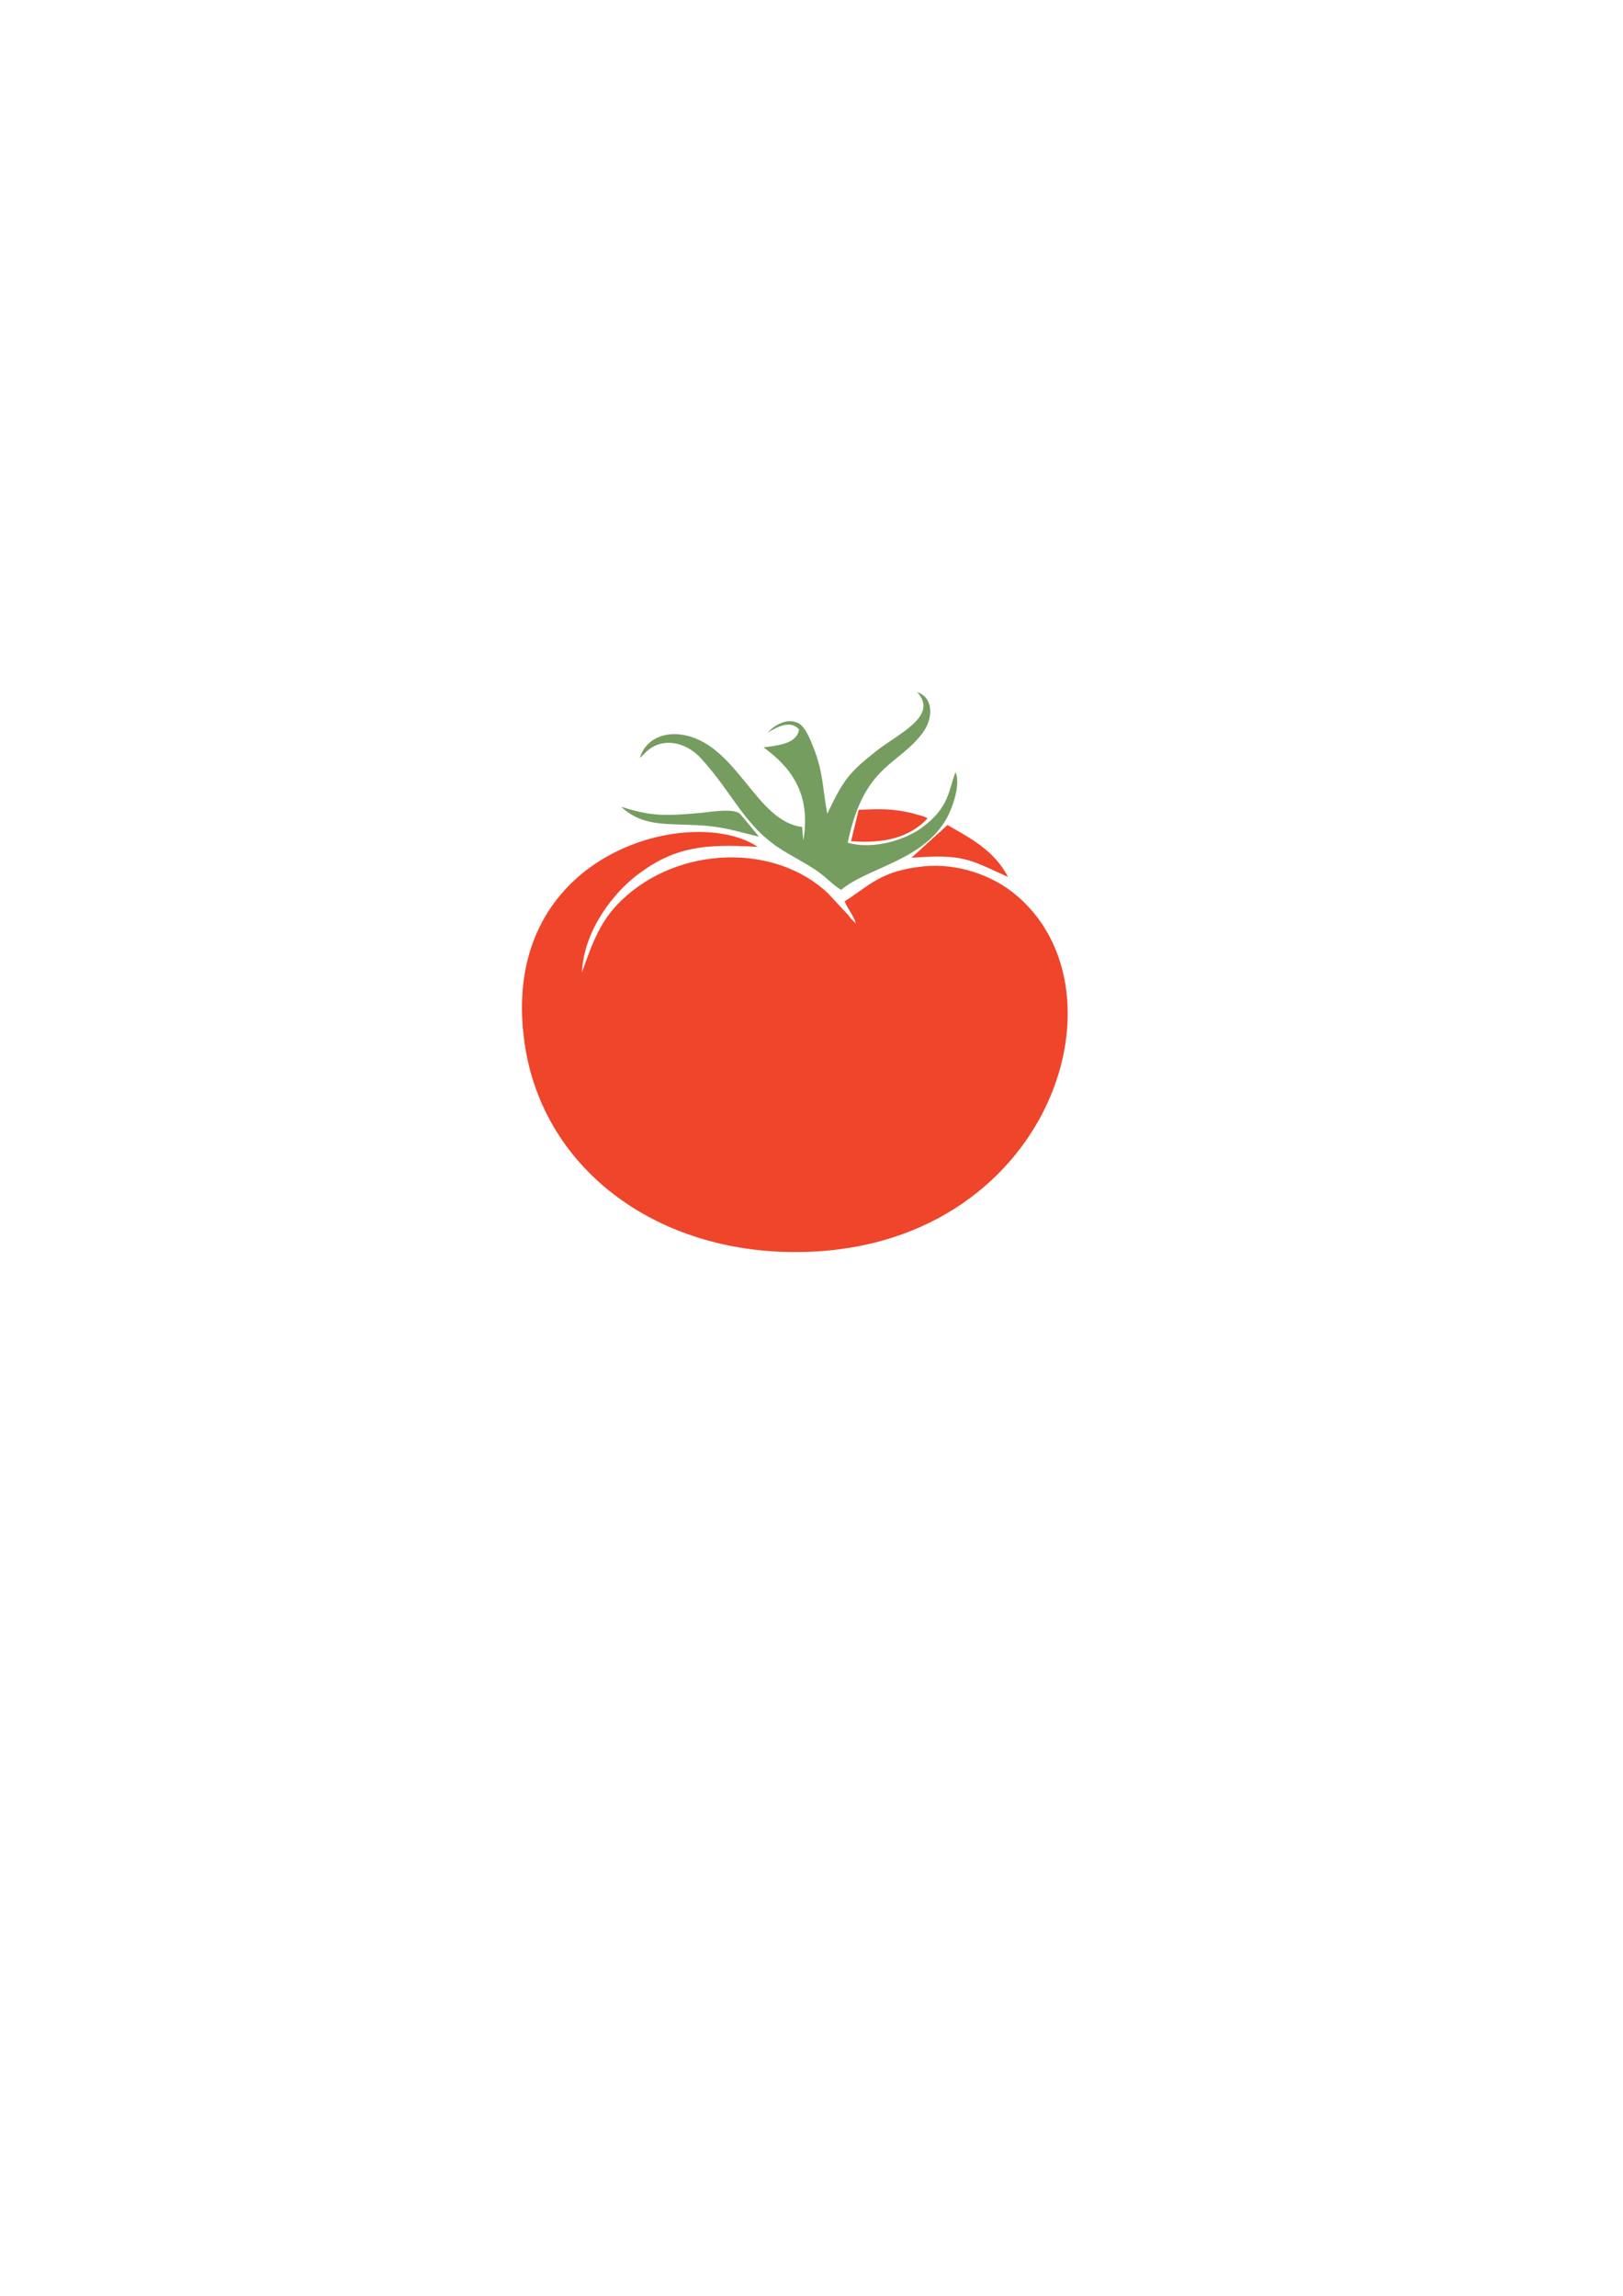 <?xml version="1.0" encoding="UTF-8"?>
<!DOCTYPE svg PUBLIC "-//W3C//DTD SVG 1.1//EN" "http://www.w3.org/Graphics/SVG/1.1/DTD/svg11.dtd">
<!-- Creator: CorelDRAW X7 -->
<svg xmlns="http://www.w3.org/2000/svg" xml:space="preserve" width="210mm" height="297mm" version="1.1" style="shape-rendering:geometricPrecision; text-rendering:geometricPrecision; image-rendering:optimizeQuality; fill-rule:evenodd; clip-rule:evenodd"
viewBox="0 0 21000 29700"
 xmlns:xlink="http://www.w3.org/1999/xlink">
 <defs>
  <style type="text/css">
   <![CDATA[
    .fil1 {fill:#769D60}
    .fil0 {fill:#EF452B}
   ]]>
  </style>
 </defs>
 <g id="Слой_x0020_1">
  <g id="_2806793597680">
   <path class="fil0" d="M7529 12582c26,-558 422,-1042 721,-1267 472,-356 856,-403 1555,-359 -845,-568 -3389,67 -3014,2561 233,1549 1595,2612 3325,2677 3404,127 4606,-3378 2987,-4651 -268,-210 -702,-382 -1156,-335 -552,57 -696,248 -1018,452 48,116 106,163 145,286 -5,-5 -12,-11 -16,-15l-44 -44c-38,-43 -7,-8 -35,-45l-268 -288c-688,-648 -1929,-612 -2664,88 -288,273 -386,573 -518,940z"/>
   <path class="fil1" d="M10704 10527c-64,-346 -50,-528 -177,-852 -40,-103 -109,-284 -209,-326 -160,-68 -325,59 -385,128 121,-70 292,-169 406,-41 -29,188 -271,206 -459,233 346,252 619,591 514,1205l-15 -176c-586,-68 -827,-1024 -1495,-1182 -300,-71 -542,62 -605,290l35 -32c28,-27 21,-22 45,-45 217,-208 526,-122 710,80 450,495 565,904 1108,1222 124,73 256,144 366,216 134,88 236,204 340,265 346,-292 1064,-376 1369,-931 71,-129 181,-431 112,-592 -91,224 -74,462 -451,729 -211,149 -617,277 -944,184 211,-1016 653,-992 972,-1425 135,-184 142,-453 -74,-523 285,306 -246,540 -516,752 -364,287 -432,371 -647,821z"/>
   <path class="fil0" d="M11012 10882c433,34 760,-50 989,-294 -25,-15 24,5 -57,-28l-146 -41c-264,-62 -418,-54 -687,-43l-99 406z"/>
   <path class="fil0" d="M11812 11080c-3,-5 -12,11 -17,16 667,-47 731,14 1248,249 -180,-346 -490,-503 -784,-672l-447 407z"/>
   <path class="fil1" d="M9821 10825c-14,-18 -239,-292 -249,-300 -92,-72 -388,-20 -503,-9 -461,40 -627,49 -1034,-80 239,219 477,223 837,233 456,12 571,63 949,156z"/>
  </g>
 </g>
</svg>
